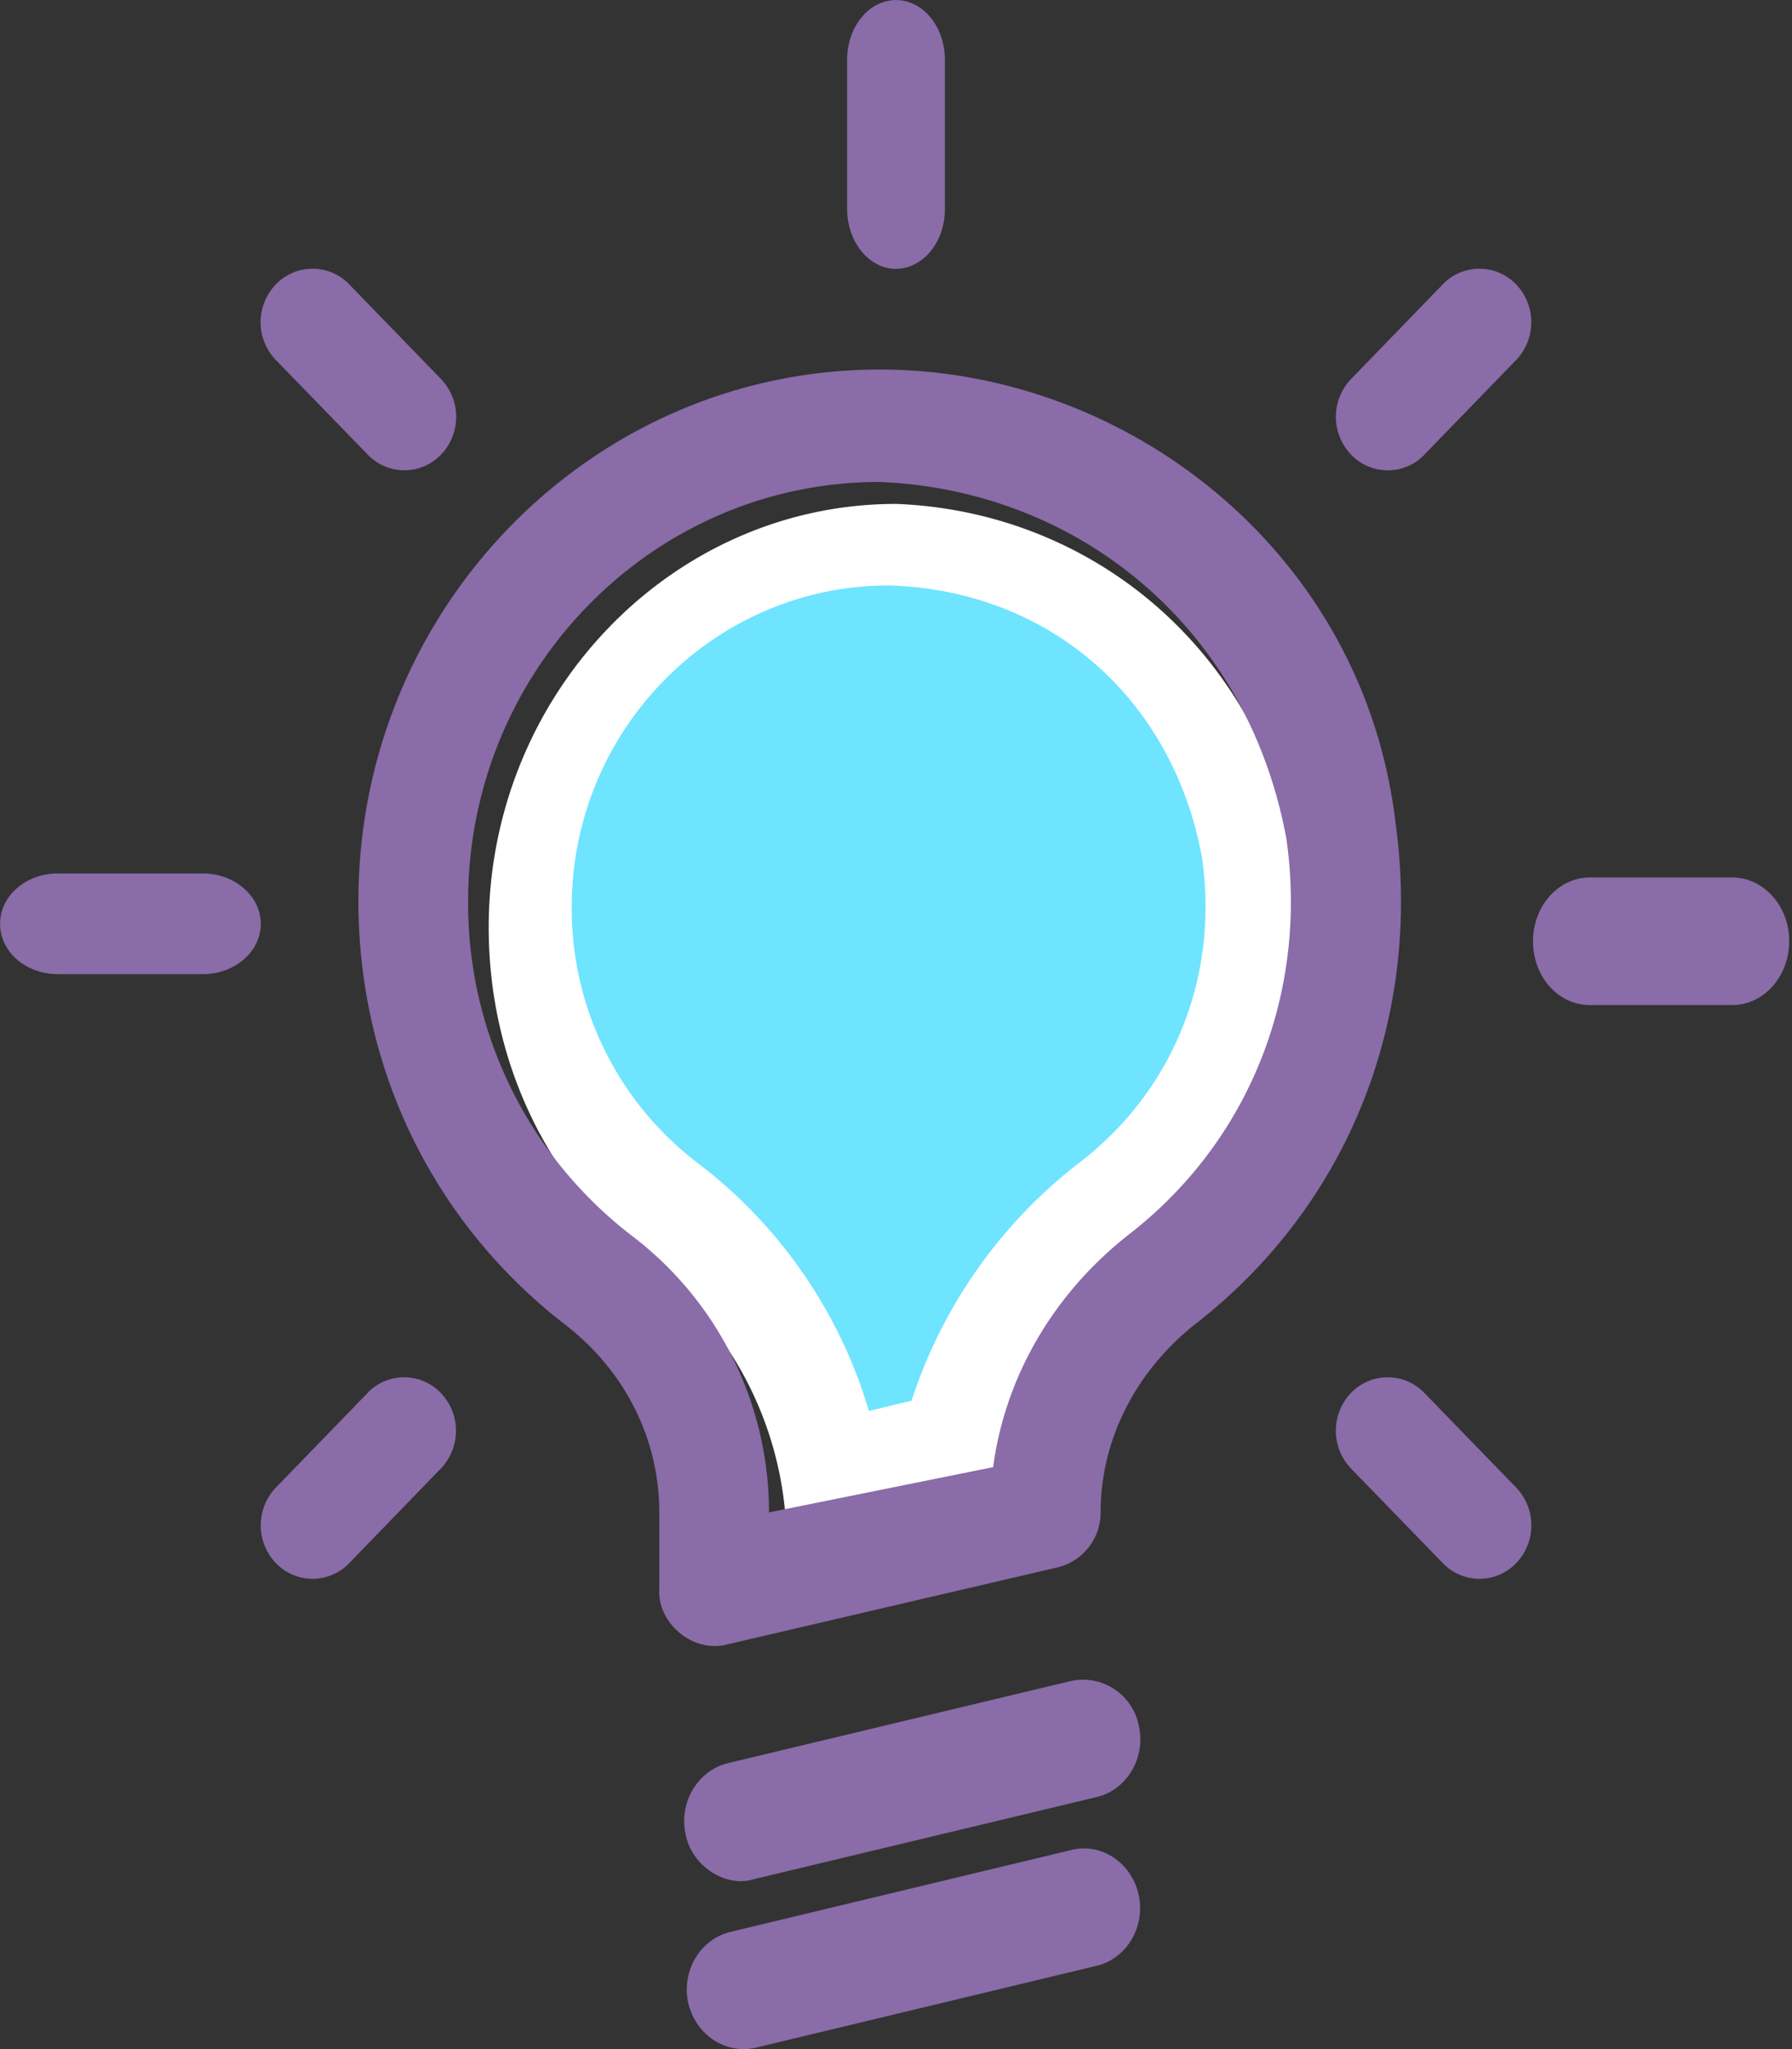 <svg xmlns="http://www.w3.org/2000/svg" width="21" height="24" viewBox="0 0 21 24">
    <rect x="0" y="0" width="21" height="24" fill="#333333" stroke="none"/>
    <g fill="none" fill-rule="evenodd">
        <path fill="#FFF" d="M5.727 10.863c0 1.568.69 3.01 1.896 3.957a4.143 4.143 0 0 1 1.595 3.278l2.6-.536a4.21 4.21 0 0 1 1.582-2.758c1.39-1.107 2.07-2.85 1.823-4.674-.455-2.554-2.456-4.142-4.723-4.228-2.627 0-4.773 2.226-4.773 4.961"/>
        <path fill="#896CA8" d="M16.692 5.325l1.075-1.108a.64.64 0 0 0 0-.886.595.595 0 0 0-.86 0l-1.074 1.108a.64.64 0 0 0 0 .886.595.595 0 0 0 .86 0M16.692 16.315a.595.595 0 0 0-.86 0 .64.64 0 0 0 0 .885l1.076 1.108a.595.595 0 0 0 .86 0 .64.64 0 0 0 0-.885l-1.076-1.108zM4.309 5.325a.595.595 0 0 0 .859 0 .64.64 0 0 0 0-.886L4.093 3.331a.595.595 0 0 0-.86 0 .637.637 0 0 0 0 .886L4.31 5.325zM13.235 14.454c-.888.694-1.455 1.669-1.597 2.73l-2.626.53A4.07 4.07 0 0 0 7.4 14.47a4.906 4.906 0 0 1-1.914-3.915c0-2.706 2.16-4.91 4.82-4.91 2.29.09 4.307 1.662 4.77 4.185.253 1.805-.436 3.532-1.841 4.624m3.12-4.808c-.368-3.166-3.132-5.318-6.045-5.318-3.369 0-6.11 2.792-6.11 6.227 0 1.965.884 3.774 2.427 4.963.7.542 1.099 1.338 1.099 2.196v.904c-.023.375.375.745.789.644l3.882-.905a.66.66 0 0 0 .501-.643c0-.854.413-1.661 1.126-2.219 1.776-1.384 2.645-3.568 2.331-5.849M8.834 22.01l4.01-.96c.36-.082.585-.459.502-.836a.667.667 0 0 0-.798-.525l-4.01.96c-.36.083-.586.46-.503.836.068.364.463.629.799.525M12.55 21.669l-3.985.957c-.358.082-.582.458-.5.833.099.408.472.602.794.524l3.986-.957c.357-.082.581-.458.499-.833-.083-.375-.436-.615-.794-.524M10.5 3.148c.315 0 .573-.31.573-.7V.7c0-.385-.254-.699-.573-.699-.315 0-.573.31-.573.699v1.745c0 .39.258.704.573.704M20.3 10.277h-1.667c-.368 0-.668.332-.668.748 0 .415.296.747.668.747h1.666c.367 0 .668-.332.668-.747.003-.412-.3-.748-.668-.748M2.375 10.23H.68c-.374 0-.679.261-.679.59 0 .328.301.59.68.59h1.695c.374 0 .68-.262.68-.59 0-.325-.306-.59-.68-.59M4.308 16.315l-1.075 1.108a.64.64 0 0 0 0 .885.595.595 0 0 0 .86 0L5.166 17.2a.64.64 0 0 0 0-.885.595.595 0 0 0-.86 0"/>
        <path fill="#6EE4FF" d="M10.416 6.857c-2.048 0-3.716 1.69-3.716 3.764a3.74 3.74 0 0 0 1.475 3 5.662 5.662 0 0 1 2.007 2.904l.5-.119a5.774 5.774 0 0 1 1.982-2.8c1.088-.841 1.62-2.168 1.423-3.552-.327-1.83-1.75-3.14-3.671-3.197z"/>
    </g>
</svg>
